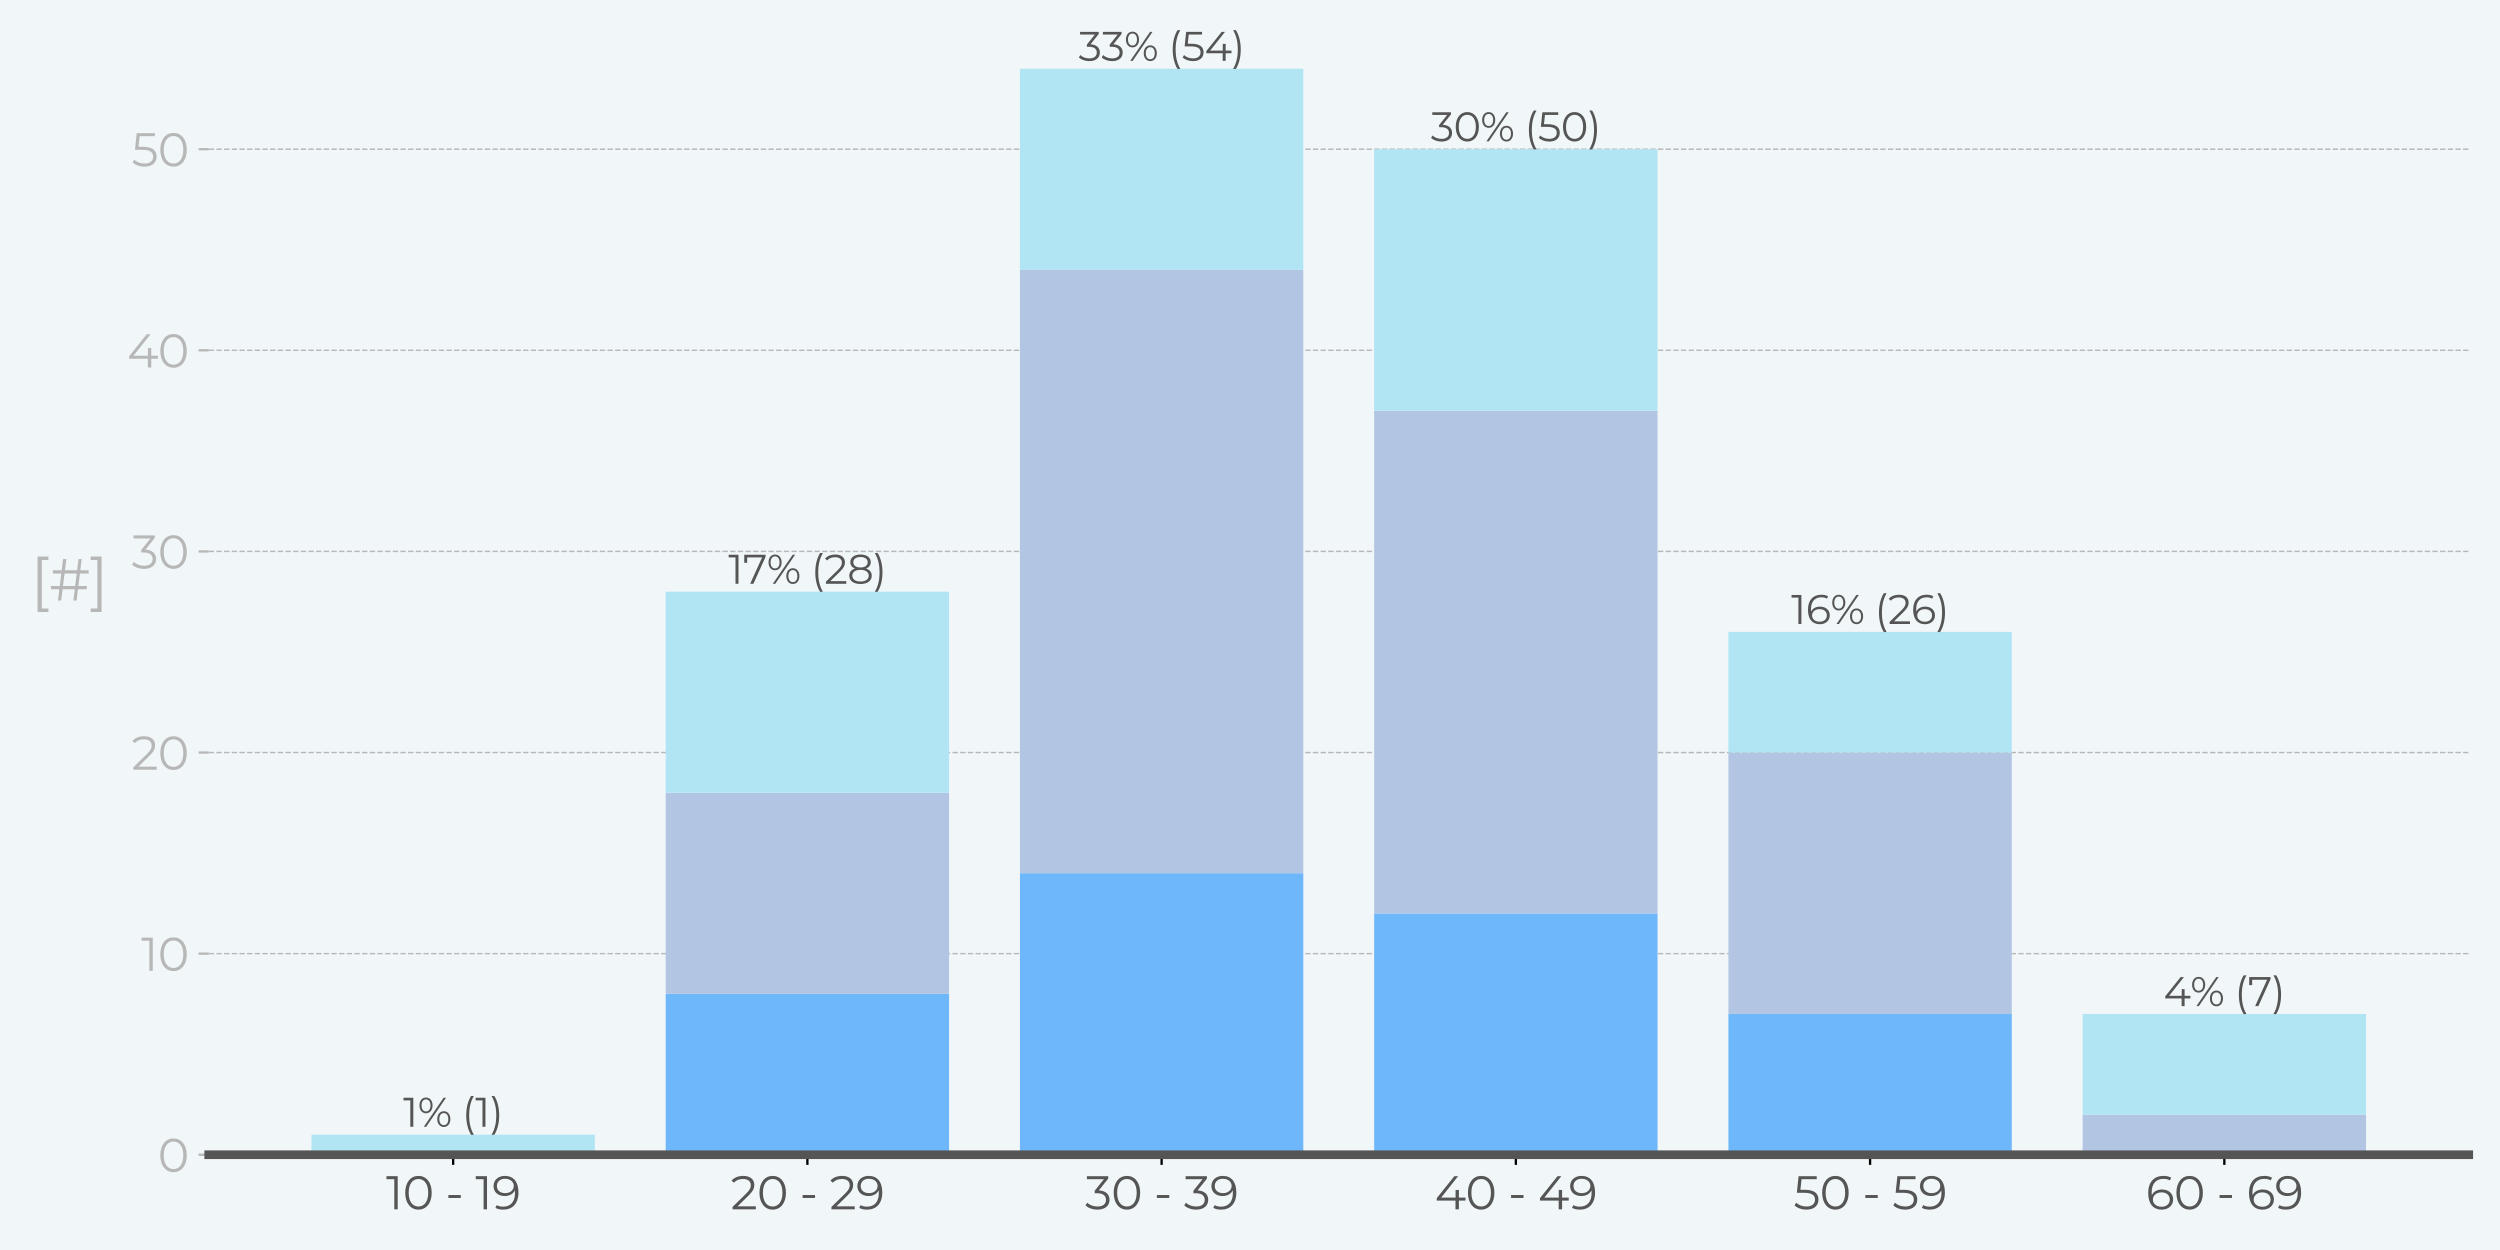 <?xml version="1.0" encoding="utf-8" standalone="no"?>
<!DOCTYPE svg PUBLIC "-//W3C//DTD SVG 1.1//EN"
  "http://www.w3.org/Graphics/SVG/1.1/DTD/svg11.dtd">
<svg xmlns:xlink="http://www.w3.org/1999/xlink" width="864pt" height="432pt" viewBox="0 0 864 432" xmlns="http://www.w3.org/2000/svg" version="1.1">
 <defs>
  <style type="text/css">*{stroke-linejoin: round; stroke-linecap: butt}</style>
 </defs>
 <g id="figure_1">
  <g id="patch_1">
   <path d="M 0 432 
L 864 432 
L 864 0 
L 0 0 
z
" style="fill: #f1f7f9"/>
  </g>
  <g id="axes_1">
   <g id="patch_2">
    <path d="M 72.135 399.08 
L 853.2 399.08 
L 853.2 23.76 
L 72.135 23.76 
z
" style="fill: #f1f7f9"/>
   </g>
   <g id="matplotlib.axis_1">
    <g id="xtick_1">
     <g id="line2d_1">
      <defs>
       <path id="mca036afc97" d="M 0 0 
L 0 3.5 
" style="stroke: #000000; stroke-width: 0.8"/>
      </defs>
      <g>
       <use xlink:href="#mca036afc97" x="156.608" y="399.08" style="stroke: #000000; stroke-width: 0.8"/>
      </g>
     </g>
     <g id="text_1">
      <!-- 10 - 19 -->
      <g style="fill: #555555" transform="translate(133.415 417.952)scale(0.16 -0.16)">
       <defs>
        <path id="Montserrat-Regular-31" d="M 58 4480 
L 58 4070 
L 1114 4070 
L 1114 0 
L 1574 0 
L 1574 4480 
L 58 4480 
z
" transform="scale(0.016)"/>
        <path id="Montserrat-Regular-30" d="M 2118 -38 
C 3155 -38 3910 813 3910 2240 
C 3910 3667 3155 4518 2118 4518 
C 1082 4518 333 3667 333 2240 
C 333 813 1082 -38 2118 -38 
z
M 2118 384 
C 1338 384 800 1043 800 2240 
C 800 3437 1338 4096 2118 4096 
C 2899 4096 3437 3437 3437 2240 
C 3437 1043 2899 384 2118 384 
z
" transform="scale(0.016)"/>
        <path id="Montserrat-Regular-20" transform="scale(0.016)"/>
        <path id="Montserrat-Regular-2d" d="M 384 1536 
L 2061 1536 
L 2061 1933 
L 384 1933 
L 384 1536 
z
" transform="scale(0.016)"/>
        <path id="Montserrat-Regular-39" d="M 1728 4518 
C 858 4518 198 3981 198 3142 
C 198 2323 819 1798 1709 1798 
C 2330 1798 2854 2074 3078 2566 
C 3091 2432 3098 2304 3098 2202 
C 3098 986 2477 365 1510 365 
C 1178 365 870 422 640 576 
L 454 205 
C 736 32 1114 -38 1517 -38 
C 2733 -38 3565 755 3565 2278 
C 3565 3693 2918 4518 1728 4518 
z
M 1779 2189 
C 1088 2189 653 2566 653 3155 
C 653 3750 1101 4128 1747 4128 
C 2522 4128 2931 3661 2931 3168 
C 2931 2611 2464 2189 1779 2189 
z
" transform="scale(0.016)"/>
       </defs>
       <use xlink:href="#Montserrat-Regular-31"/>
       <use xlink:href="#Montserrat-Regular-30" x="36.1"/>
       <use xlink:href="#Montserrat-Regular-20" x="102.3"/>
       <use xlink:href="#Montserrat-Regular-2d" x="128.5"/>
       <use xlink:href="#Montserrat-Regular-20" x="166.7"/>
       <use xlink:href="#Montserrat-Regular-31" x="192.9"/>
       <use xlink:href="#Montserrat-Regular-39" x="229"/>
      </g>
     </g>
    </g>
    <g id="xtick_2">
     <g id="line2d_2">
      <g>
       <use xlink:href="#mca036afc97" x="279.032" y="399.08" style="stroke: #000000; stroke-width: 0.8"/>
      </g>
     </g>
     <g id="text_2">
      <!-- 20 - 29 -->
      <g style="fill: #555555" transform="translate(252.527 417.952)scale(0.16 -0.16)">
       <defs>
        <path id="Montserrat-Regular-32" d="M 928 410 
L 2451 1907 
C 3053 2496 3187 2880 3187 3309 
C 3187 4058 2611 4518 1702 4518 
C 1018 4518 461 4288 115 3878 
L 442 3597 
C 736 3936 1139 4096 1664 4096 
C 2349 4096 2714 3776 2714 3258 
C 2714 2950 2618 2650 2112 2150 
L 250 326 
L 250 0 
L 3392 0 
L 3392 410 
L 928 410 
z
" transform="scale(0.016)"/>
       </defs>
       <use xlink:href="#Montserrat-Regular-32"/>
       <use xlink:href="#Montserrat-Regular-30" x="56.8"/>
       <use xlink:href="#Montserrat-Regular-20" x="123"/>
       <use xlink:href="#Montserrat-Regular-2d" x="149.2"/>
       <use xlink:href="#Montserrat-Regular-20" x="187.4"/>
       <use xlink:href="#Montserrat-Regular-32" x="213.6"/>
       <use xlink:href="#Montserrat-Regular-39" x="270.4"/>
      </g>
     </g>
    </g>
    <g id="xtick_3">
     <g id="line2d_3">
      <g>
       <use xlink:href="#mca036afc97" x="401.456" y="399.08" style="stroke: #000000; stroke-width: 0.8"/>
      </g>
     </g>
     <g id="text_3">
      <!-- 30 - 39 -->
      <g style="fill: #555555" transform="translate(375.013 417.952)scale(0.16 -0.16)">
       <defs>
        <path id="Montserrat-Regular-33" d="M 1856 2560 
L 3123 4154 
L 3123 4480 
L 243 4480 
L 243 4070 
L 2534 4070 
L 1293 2515 
L 1293 2176 
L 1613 2176 
C 2445 2176 2822 1824 2822 1286 
C 2822 730 2413 384 1670 384 
C 1088 384 570 602 282 902 
L 58 538 
C 403 186 1024 -38 1670 -38 
C 2752 -38 3296 538 3296 1286 
C 3296 2003 2816 2509 1856 2560 
z
" transform="scale(0.016)"/>
       </defs>
       <use xlink:href="#Montserrat-Regular-33"/>
       <use xlink:href="#Montserrat-Regular-30" x="56.4"/>
       <use xlink:href="#Montserrat-Regular-20" x="122.6"/>
       <use xlink:href="#Montserrat-Regular-2d" x="148.8"/>
       <use xlink:href="#Montserrat-Regular-20" x="187"/>
       <use xlink:href="#Montserrat-Regular-33" x="213.2"/>
       <use xlink:href="#Montserrat-Regular-39" x="269.6"/>
      </g>
     </g>
    </g>
    <g id="xtick_4">
     <g id="line2d_4">
      <g>
       <use xlink:href="#mca036afc97" x="523.879" y="399.08" style="stroke: #000000; stroke-width: 0.8"/>
      </g>
     </g>
     <g id="text_4">
      <!-- 40 - 49 -->
      <g style="fill: #555555" transform="translate(495.887 417.952)scale(0.16 -0.16)">
       <defs>
        <path id="Montserrat-Regular-34" d="M 4141 1587 
L 3245 1587 
L 3245 2624 
L 2797 2624 
L 2797 1587 
L 851 1587 
L 3142 4480 
L 2630 4480 
L 256 1510 
L 256 1178 
L 2784 1178 
L 2784 0 
L 3245 0 
L 3245 1178 
L 4141 1178 
L 4141 1587 
z
" transform="scale(0.016)"/>
       </defs>
       <use xlink:href="#Montserrat-Regular-34"/>
       <use xlink:href="#Montserrat-Regular-30" x="66.1"/>
       <use xlink:href="#Montserrat-Regular-20" x="132.3"/>
       <use xlink:href="#Montserrat-Regular-2d" x="158.5"/>
       <use xlink:href="#Montserrat-Regular-20" x="196.7"/>
       <use xlink:href="#Montserrat-Regular-34" x="222.9"/>
       <use xlink:href="#Montserrat-Regular-39" x="289"/>
      </g>
     </g>
    </g>
    <g id="xtick_5">
     <g id="line2d_5">
      <g>
       <use xlink:href="#mca036afc97" x="646.303" y="399.08" style="stroke: #000000; stroke-width: 0.8"/>
      </g>
     </g>
     <g id="text_5">
      <!-- 50 - 59 -->
      <g style="fill: #555555" transform="translate(619.831 417.952)scale(0.16 -0.16)">
       <defs>
        <path id="Montserrat-Regular-35" d="M 1510 2643 
L 934 2643 
L 1088 4070 
L 3136 4070 
L 3136 4480 
L 685 4480 
L 454 2234 
L 1408 2234 
C 2547 2234 2906 1875 2906 1299 
C 2906 755 2502 384 1741 384 
C 1165 384 653 602 365 902 
L 141 538 
C 486 186 1101 -38 1747 -38 
C 2842 -38 3373 557 3373 1318 
C 3373 2112 2861 2643 1510 2643 
z
" transform="scale(0.016)"/>
       </defs>
       <use xlink:href="#Montserrat-Regular-35"/>
       <use xlink:href="#Montserrat-Regular-30" x="56.6"/>
       <use xlink:href="#Montserrat-Regular-20" x="122.8"/>
       <use xlink:href="#Montserrat-Regular-2d" x="149"/>
       <use xlink:href="#Montserrat-Regular-20" x="187.2"/>
       <use xlink:href="#Montserrat-Regular-35" x="213.4"/>
       <use xlink:href="#Montserrat-Regular-39" x="270"/>
      </g>
     </g>
    </g>
    <g id="xtick_6">
     <g id="line2d_6">
      <g>
       <use xlink:href="#mca036afc97" x="768.727" y="399.08" style="stroke: #000000; stroke-width: 0.8"/>
      </g>
     </g>
     <g id="text_6">
      <!-- 60 - 69 -->
      <g style="fill: #555555" transform="translate(741.565 417.952)scale(0.16 -0.16)">
       <defs>
        <path id="Montserrat-Regular-36" d="M 2189 2682 
C 1568 2682 1043 2406 819 1914 
C 806 2048 800 2176 800 2278 
C 800 3494 1421 4115 2387 4115 
C 2720 4115 3027 4058 3258 3904 
L 3443 4275 
C 3162 4448 2784 4518 2381 4518 
C 1165 4518 333 3725 333 2202 
C 333 787 979 -38 2170 -38 
C 3040 -38 3699 499 3699 1338 
C 3699 2157 3078 2682 2189 2682 
z
M 2150 352 
C 1376 352 966 819 966 1312 
C 966 1869 1434 2291 2118 2291 
C 2810 2291 3245 1914 3245 1325 
C 3245 730 2797 352 2150 352 
z
" transform="scale(0.016)"/>
       </defs>
       <use xlink:href="#Montserrat-Regular-36"/>
       <use xlink:href="#Montserrat-Regular-30" x="60.9"/>
       <use xlink:href="#Montserrat-Regular-20" x="127.1"/>
       <use xlink:href="#Montserrat-Regular-2d" x="153.3"/>
       <use xlink:href="#Montserrat-Regular-20" x="191.5"/>
       <use xlink:href="#Montserrat-Regular-36" x="217.7"/>
       <use xlink:href="#Montserrat-Regular-39" x="278.6"/>
      </g>
     </g>
    </g>
   </g>
   <g id="matplotlib.axis_2">
    <g id="ytick_1">
     <g id="line2d_7">
      <path d="M 72.135 399.08 
L 853.2 399.08 
" clip-path="url(#pa443f41dd3)" style="fill: none; stroke-dasharray: 1.85,0.8; stroke-dashoffset: 0; stroke: #b7b7b7; stroke-width: 0.5"/>
     </g>
     <g id="line2d_8">
      <defs>
       <path id="m036f8029df" d="M 0 0 
L -3.5 0 
" style="stroke: #b7b7b7; stroke-width: 0.8"/>
      </defs>
      <g>
       <use xlink:href="#m036f8029df" x="72.135" y="399.08" style="fill: #b7b7b7; stroke: #b7b7b7; stroke-width: 0.8"/>
      </g>
     </g>
     <g id="text_7">
      <!-- 0 -->
      <g style="fill: #b7b7b7" transform="translate(54.542 405.016)scale(0.16 -0.16)">
       <use xlink:href="#Montserrat-Regular-30"/>
      </g>
     </g>
    </g>
    <g id="ytick_2">
     <g id="line2d_9">
      <path d="M 72.135 329.576 
L 853.2 329.576 
" clip-path="url(#pa443f41dd3)" style="fill: none; stroke-dasharray: 1.85,0.8; stroke-dashoffset: 0; stroke: #b7b7b7; stroke-width: 0.5"/>
     </g>
     <g id="line2d_10">
      <g>
       <use xlink:href="#m036f8029df" x="72.135" y="329.576" style="fill: #b7b7b7; stroke: #b7b7b7; stroke-width: 0.8"/>
      </g>
     </g>
     <g id="text_8">
      <!-- 10 -->
      <g style="fill: #b7b7b7" transform="translate(48.767 335.513)scale(0.16 -0.16)">
       <use xlink:href="#Montserrat-Regular-31"/>
       <use xlink:href="#Montserrat-Regular-30" x="36.1"/>
      </g>
     </g>
    </g>
    <g id="ytick_3">
     <g id="line2d_11">
      <path d="M 72.135 260.073 
L 853.2 260.073 
" clip-path="url(#pa443f41dd3)" style="fill: none; stroke-dasharray: 1.85,0.8; stroke-dashoffset: 0; stroke: #b7b7b7; stroke-width: 0.5"/>
     </g>
     <g id="line2d_12">
      <g>
       <use xlink:href="#m036f8029df" x="72.135" y="260.073" style="fill: #b7b7b7; stroke: #b7b7b7; stroke-width: 0.8"/>
      </g>
     </g>
     <g id="text_9">
      <!-- 20 -->
      <g style="fill: #b7b7b7" transform="translate(45.455 266.009)scale(0.16 -0.16)">
       <use xlink:href="#Montserrat-Regular-32"/>
       <use xlink:href="#Montserrat-Regular-30" x="56.8"/>
      </g>
     </g>
    </g>
    <g id="ytick_4">
     <g id="line2d_13">
      <path d="M 72.135 190.569 
L 853.2 190.569 
" clip-path="url(#pa443f41dd3)" style="fill: none; stroke-dasharray: 1.85,0.8; stroke-dashoffset: 0; stroke: #b7b7b7; stroke-width: 0.5"/>
     </g>
     <g id="line2d_14">
      <g>
       <use xlink:href="#m036f8029df" x="72.135" y="190.569" style="fill: #b7b7b7; stroke: #b7b7b7; stroke-width: 0.8"/>
      </g>
     </g>
     <g id="text_10">
      <!-- 30 -->
      <g style="fill: #b7b7b7" transform="translate(45.517 196.505)scale(0.16 -0.16)">
       <use xlink:href="#Montserrat-Regular-33"/>
       <use xlink:href="#Montserrat-Regular-30" x="56.4"/>
      </g>
     </g>
    </g>
    <g id="ytick_5">
     <g id="line2d_15">
      <path d="M 72.135 121.065 
L 853.2 121.065 
" clip-path="url(#pa443f41dd3)" style="fill: none; stroke-dasharray: 1.85,0.8; stroke-dashoffset: 0; stroke: #b7b7b7; stroke-width: 0.5"/>
     </g>
     <g id="line2d_16">
      <g>
       <use xlink:href="#m036f8029df" x="72.135" y="121.065" style="fill: #b7b7b7; stroke: #b7b7b7; stroke-width: 0.8"/>
      </g>
     </g>
     <g id="text_11">
      <!-- 40 -->
      <g style="fill: #b7b7b7" transform="translate(43.968 127.001)scale(0.16 -0.16)">
       <use xlink:href="#Montserrat-Regular-34"/>
       <use xlink:href="#Montserrat-Regular-30" x="66.1"/>
      </g>
     </g>
    </g>
    <g id="ytick_6">
     <g id="line2d_17">
      <path d="M 72.135 51.561 
L 853.2 51.561 
" clip-path="url(#pa443f41dd3)" style="fill: none; stroke-dasharray: 1.85,0.8; stroke-dashoffset: 0; stroke: #b7b7b7; stroke-width: 0.5"/>
     </g>
     <g id="line2d_18">
      <g>
       <use xlink:href="#m036f8029df" x="72.135" y="51.561" style="fill: #b7b7b7; stroke: #b7b7b7; stroke-width: 0.8"/>
      </g>
     </g>
     <g id="text_12">
      <!-- 50 -->
      <g style="fill: #b7b7b7" transform="translate(45.487 57.498)scale(0.16 -0.16)">
       <use xlink:href="#Montserrat-Regular-35"/>
       <use xlink:href="#Montserrat-Regular-30" x="56.6"/>
      </g>
     </g>
    </g>
    <g id="text_13">
     <!-- [#] -->
     <g style="fill: #b7b7b7" transform="translate(10.649 207.539)scale(0.2 -0.2)">
      <defs>
       <path id="Montserrat-Regular-5b" d="M 730 -1242 
L 1901 -1242 
L 1901 -864 
L 1184 -864 
L 1184 4371 
L 1901 4371 
L 1901 4749 
L 730 4749 
L 730 -1242 
z
" transform="scale(0.016)"/>
       <path id="Montserrat-Regular-23" d="M 4262 2912 
L 4262 3264 
L 3360 3264 
L 3507 4480 
L 3162 4480 
L 3014 3264 
L 1696 3264 
L 1850 4480 
L 1498 4480 
L 1350 3264 
L 390 3264 
L 390 2912 
L 1306 2912 
L 1139 1568 
L 186 1568 
L 186 1216 
L 1094 1216 
L 947 0 
L 1293 0 
L 1446 1216 
L 2758 1216 
L 2611 0 
L 2957 0 
L 3104 1216 
L 4058 1216 
L 4058 1568 
L 3149 1568 
L 3315 2912 
L 4262 2912 
z
M 2803 1568 
L 1485 1568 
L 1658 2912 
L 2970 2912 
L 2803 1568 
z
" transform="scale(0.016)"/>
       <path id="Montserrat-Regular-5d" d="M 1306 -1242 
L 1306 4749 
L 134 4749 
L 134 4371 
L 851 4371 
L 851 -864 
L 134 -864 
L 134 -1242 
L 1306 -1242 
z
" transform="scale(0.016)"/>
      </defs>
      <use xlink:href="#Montserrat-Regular-5b"/>
      <use xlink:href="#Montserrat-Regular-23" x="31.8"/>
      <use xlink:href="#Montserrat-Regular-5d" x="101.4"/>
     </g>
    </g>
   </g>
   <g id="patch_3">
    <path d="M 107.638 399.08 
L 205.577 399.08 
L 205.577 399.08 
L 107.638 399.08 
z
" clip-path="url(#pa443f41dd3)" style="fill: #6eb7fa"/>
   </g>
   <g id="patch_4">
    <path d="M 230.062 399.08 
L 328.001 399.08 
L 328.001 343.477 
L 230.062 343.477 
z
" clip-path="url(#pa443f41dd3)" style="fill: #6eb7fa"/>
   </g>
   <g id="patch_5">
    <path d="M 352.486 399.08 
L 450.425 399.08 
L 450.425 301.775 
L 352.486 301.775 
z
" clip-path="url(#pa443f41dd3)" style="fill: #6eb7fa"/>
   </g>
   <g id="patch_6">
    <path d="M 474.91 399.08 
L 572.849 399.08 
L 572.849 315.676 
L 474.91 315.676 
z
" clip-path="url(#pa443f41dd3)" style="fill: #6eb7fa"/>
   </g>
   <g id="patch_7">
    <path d="M 597.334 399.08 
L 695.273 399.08 
L 695.273 350.427 
L 597.334 350.427 
z
" clip-path="url(#pa443f41dd3)" style="fill: #6eb7fa"/>
   </g>
   <g id="patch_8">
    <path d="M 719.758 399.08 
L 817.697 399.08 
L 817.697 399.08 
L 719.758 399.08 
z
" clip-path="url(#pa443f41dd3)" style="fill: #6eb7fa"/>
   </g>
   <g id="patch_9">
    <path d="M 107.638 399.08 
L 205.577 399.08 
L 205.577 399.08 
L 107.638 399.08 
z
" clip-path="url(#pa443f41dd3)" style="fill: #b2c6e3"/>
   </g>
   <g id="patch_10">
    <path d="M 230.062 343.477 
L 328.001 343.477 
L 328.001 273.973 
L 230.062 273.973 
z
" clip-path="url(#pa443f41dd3)" style="fill: #b2c6e3"/>
   </g>
   <g id="patch_11">
    <path d="M 352.486 301.775 
L 450.425 301.775 
L 450.425 93.264 
L 352.486 93.264 
z
" clip-path="url(#pa443f41dd3)" style="fill: #b2c6e3"/>
   </g>
   <g id="patch_12">
    <path d="M 474.91 315.676 
L 572.849 315.676 
L 572.849 141.916 
L 474.91 141.916 
z
" clip-path="url(#pa443f41dd3)" style="fill: #b2c6e3"/>
   </g>
   <g id="patch_13">
    <path d="M 597.334 350.427 
L 695.273 350.427 
L 695.273 260.073 
L 597.334 260.073 
z
" clip-path="url(#pa443f41dd3)" style="fill: #b2c6e3"/>
   </g>
   <g id="patch_14">
    <path d="M 719.758 399.08 
L 817.697 399.08 
L 817.697 385.179 
L 719.758 385.179 
z
" clip-path="url(#pa443f41dd3)" style="fill: #b2c6e3"/>
   </g>
   <g id="patch_15">
    <path d="M 107.638 399.08 
L 205.577 399.08 
L 205.577 392.13 
L 107.638 392.13 
z
" clip-path="url(#pa443f41dd3)" style="fill: #b1e5f4"/>
   </g>
   <g id="patch_16">
    <path d="M 230.062 273.973 
L 328.001 273.973 
L 328.001 204.47 
L 230.062 204.47 
z
" clip-path="url(#pa443f41dd3)" style="fill: #b1e5f4"/>
   </g>
   <g id="patch_17">
    <path d="M 352.486 93.264 
L 450.425 93.264 
L 450.425 23.76 
L 352.486 23.76 
z
" clip-path="url(#pa443f41dd3)" style="fill: #b1e5f4"/>
   </g>
   <g id="patch_18">
    <path d="M 474.91 141.916 
L 572.849 141.916 
L 572.849 51.561 
L 474.91 51.561 
z
" clip-path="url(#pa443f41dd3)" style="fill: #b1e5f4"/>
   </g>
   <g id="patch_19">
    <path d="M 597.334 260.073 
L 695.273 260.073 
L 695.273 218.37 
L 597.334 218.37 
z
" clip-path="url(#pa443f41dd3)" style="fill: #b1e5f4"/>
   </g>
   <g id="patch_20">
    <path d="M 719.758 385.179 
L 817.697 385.179 
L 817.697 350.427 
L 719.758 350.427 
z
" clip-path="url(#pa443f41dd3)" style="fill: #b1e5f4"/>
   </g>
   <g id="text_14">
    <!-- 1% (1) -->
    <g style="fill: #555555" transform="translate(139.31 389.413)scale(0.14 -0.14)">
     <defs>
      <path id="Montserrat-Regular-25" d="M 1280 2080 
C 1875 2080 2291 2560 2291 3296 
C 2291 4032 1875 4512 1280 4512 
C 678 4512 269 4026 269 3296 
C 269 2566 678 2080 1280 2080 
z
M 934 0 
L 1312 0 
L 4371 4480 
L 3994 4480 
L 934 0 
z
M 1280 2368 
C 858 2368 589 2720 589 3296 
C 589 3872 858 4224 1280 4224 
C 1696 4224 1971 3878 1971 3296 
C 1971 2714 1696 2368 1280 2368 
z
M 4026 -32 
C 4627 -32 5037 454 5037 1184 
C 5037 1914 4627 2400 4026 2400 
C 3430 2400 3014 1914 3014 1184 
C 3014 454 3430 -32 4026 -32 
z
M 4026 256 
C 3610 256 3334 602 3334 1184 
C 3334 1766 3610 2112 4026 2112 
C 4448 2112 4717 1760 4717 1184 
C 4717 608 4448 256 4026 256 
z
" transform="scale(0.016)"/>
      <path id="Montserrat-Regular-28" d="M 1408 -1242 
L 1843 -1242 
C 1338 -365 1114 614 1114 1754 
C 1114 2893 1338 3872 1843 4749 
L 1408 4749 
C 934 3987 666 2931 666 1754 
C 666 576 934 -467 1408 -1242 
z
" transform="scale(0.016)"/>
      <path id="Montserrat-Regular-29" d="M 691 -1242 
C 1171 -467 1440 576 1440 1754 
C 1440 2931 1171 3987 691 4749 
L 256 4749 
C 768 3872 992 2893 992 1754 
C 992 614 768 -365 256 -1242 
L 691 -1242 
z
" transform="scale(0.016)"/>
     </defs>
     <use xlink:href="#Montserrat-Regular-31"/>
     <use xlink:href="#Montserrat-Regular-25" x="36.1"/>
     <use xlink:href="#Montserrat-Regular-20" x="119"/>
     <use xlink:href="#Montserrat-Regular-28" x="145.2"/>
     <use xlink:href="#Montserrat-Regular-31" x="178.1"/>
     <use xlink:href="#Montserrat-Regular-29" x="214.2"/>
    </g>
   </g>
   <g id="text_15">
    <!-- 17% (28) -->
    <g style="fill: #555555" transform="translate(251.695 201.753)scale(0.14 -0.14)">
     <defs>
      <path id="Montserrat-Regular-37" d="M 205 4480 
L 205 3232 
L 659 3232 
L 659 4070 
L 2963 4070 
L 1120 0 
L 1619 0 
L 3494 4154 
L 3494 4480 
L 205 4480 
z
" transform="scale(0.016)"/>
      <path id="Montserrat-Regular-38" d="M 2899 2349 
C 3360 2528 3616 2867 3616 3334 
C 3616 4064 2982 4518 2035 4518 
C 1088 4518 467 4064 467 3334 
C 467 2867 717 2528 1171 2349 
C 614 2163 307 1786 307 1248 
C 307 454 960 -38 2035 -38 
C 3104 -38 3776 454 3776 1248 
C 3776 1779 3462 2163 2899 2349 
z
M 928 3322 
C 928 3821 1357 4128 2035 4128 
C 2707 4128 3149 3821 3149 3315 
C 3149 2829 2733 2515 2035 2515 
C 1338 2515 928 2829 928 3322 
z
M 2035 352 
C 1242 352 774 698 774 1254 
C 774 1805 1242 2150 2035 2150 
C 2829 2150 3302 1805 3302 1254 
C 3302 698 2829 352 2035 352 
z
" transform="scale(0.016)"/>
     </defs>
     <use xlink:href="#Montserrat-Regular-31"/>
     <use xlink:href="#Montserrat-Regular-37" x="36.1"/>
     <use xlink:href="#Montserrat-Regular-25" x="95"/>
     <use xlink:href="#Montserrat-Regular-20" x="177.9"/>
     <use xlink:href="#Montserrat-Regular-28" x="204.1"/>
     <use xlink:href="#Montserrat-Regular-32" x="237"/>
     <use xlink:href="#Montserrat-Regular-38" x="293.8"/>
     <use xlink:href="#Montserrat-Regular-29" x="357.6"/>
    </g>
   </g>
   <g id="text_16">
    <!-- 33% (54) -->
    <g style="fill: #555555" transform="translate(372.726 21.043)scale(0.14 -0.14)">
     <use xlink:href="#Montserrat-Regular-33"/>
     <use xlink:href="#Montserrat-Regular-33" x="56.4"/>
     <use xlink:href="#Montserrat-Regular-25" x="112.8"/>
     <use xlink:href="#Montserrat-Regular-20" x="195.7"/>
     <use xlink:href="#Montserrat-Regular-28" x="221.9"/>
     <use xlink:href="#Montserrat-Regular-35" x="254.8"/>
     <use xlink:href="#Montserrat-Regular-34" x="311.4"/>
     <use xlink:href="#Montserrat-Regular-29" x="377.5"/>
    </g>
   </g>
   <g id="text_17">
    <!-- 30% (50) -->
    <g style="fill: #555555" transform="translate(494.457 48.845)scale(0.14 -0.14)">
     <use xlink:href="#Montserrat-Regular-33"/>
     <use xlink:href="#Montserrat-Regular-30" x="56.4"/>
     <use xlink:href="#Montserrat-Regular-25" x="122.6"/>
     <use xlink:href="#Montserrat-Regular-20" x="205.5"/>
     <use xlink:href="#Montserrat-Regular-28" x="231.7"/>
     <use xlink:href="#Montserrat-Regular-35" x="264.6"/>
     <use xlink:href="#Montserrat-Regular-30" x="321.2"/>
     <use xlink:href="#Montserrat-Regular-29" x="387.4"/>
    </g>
   </g>
   <g id="text_18">
    <!-- 16% (26) -->
    <g style="fill: #555555" transform="translate(619.03 215.653)scale(0.14 -0.14)">
     <use xlink:href="#Montserrat-Regular-31"/>
     <use xlink:href="#Montserrat-Regular-36" x="36.1"/>
     <use xlink:href="#Montserrat-Regular-25" x="97"/>
     <use xlink:href="#Montserrat-Regular-20" x="179.9"/>
     <use xlink:href="#Montserrat-Regular-28" x="206.1"/>
     <use xlink:href="#Montserrat-Regular-32" x="239"/>
     <use xlink:href="#Montserrat-Regular-36" x="295.8"/>
     <use xlink:href="#Montserrat-Regular-29" x="356.7"/>
    </g>
   </g>
   <g id="text_19">
    <!-- 4% (7) -->
    <g style="fill: #555555" transform="translate(747.733 347.711)scale(0.14 -0.14)">
     <use xlink:href="#Montserrat-Regular-34"/>
     <use xlink:href="#Montserrat-Regular-25" x="66.1"/>
     <use xlink:href="#Montserrat-Regular-20" x="149"/>
     <use xlink:href="#Montserrat-Regular-28" x="175.2"/>
     <use xlink:href="#Montserrat-Regular-37" x="208.1"/>
     <use xlink:href="#Montserrat-Regular-29" x="267"/>
    </g>
   </g>
   <g id="line2d_19">
    <path d="M 72.135 399.08 
L 853.2 399.08 
" style="fill: none; stroke: #555555; stroke-width: 3; stroke-linecap: square"/>
   </g>
  </g>
 </g>
 <defs>
  <clipPath id="pa443f41dd3">
   <rect x="72.135" y="23.76" width="781.065" height="375.32"/>
  </clipPath>
 </defs>
</svg>
